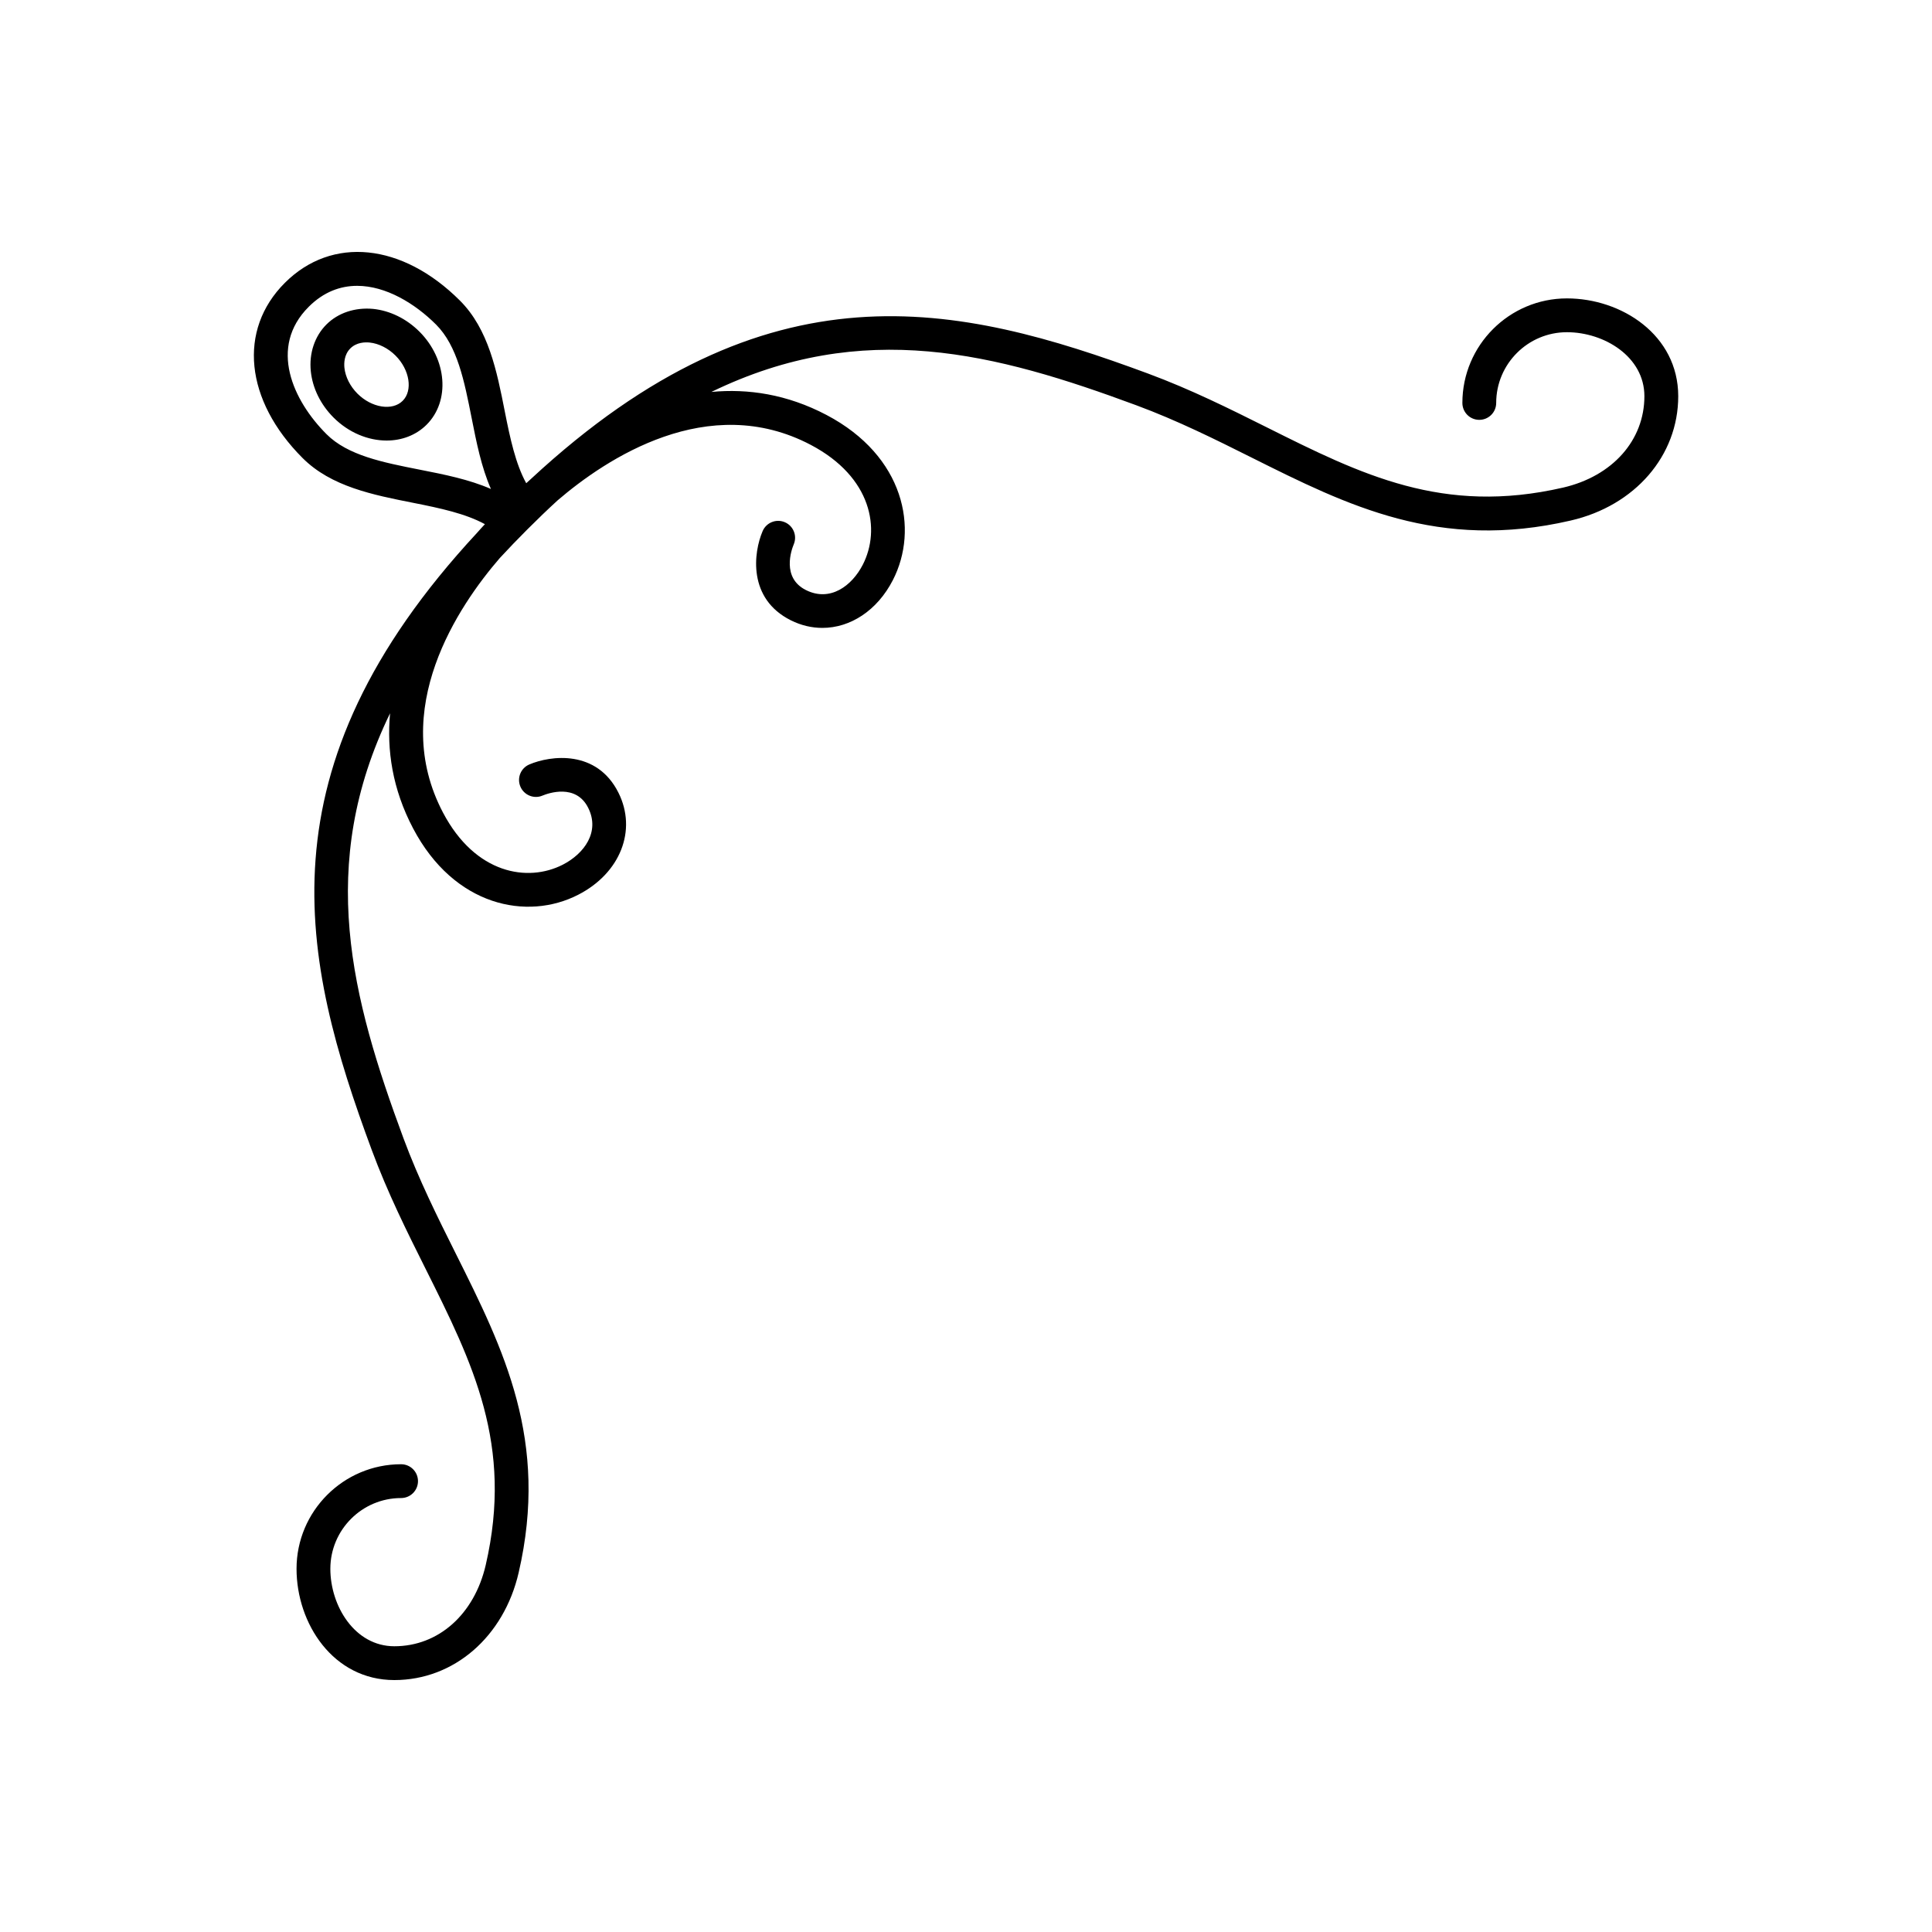 <svg xmlns="http://www.w3.org/2000/svg" viewBox="0 0 80 80">
<path d="M64.883 12.356c-2.387 0-4.329 1.942-4.329 4.329 0 .387.313.7.7.7.387 0 .7-.313.7-.7 0-1.615 1.313-2.929 2.929-2.929 1.543 0 3.208 1.013 3.208 2.649 0 1.827-1.321 3.312-3.365 3.785-4.979 1.146-8.356-.538-12.267-2.493-1.543-.771-3.14-1.568-4.919-2.228-7.86-2.91-15.738-4.74-25.544 4.353-.077.067-.135.123-.206.187-.441-.803-.667-1.854-.888-2.975-.33-1.672-.672-3.401-1.855-4.585-2.39-2.388-5.304-2.685-7.253-.736-1.949 1.948-1.653 4.863.736 7.254 1.183 1.183 2.912 1.524 4.584 1.855 1.117.221 2.163.445 2.965.883-.107.115-.214.231-.334.368-9.094 9.806-7.263 17.685-4.352 25.544.659 1.779 1.456 3.375 2.228 4.919 1.954 3.91 3.641 7.288 2.492 12.267-.472 2.044-1.957 3.365-3.784 3.365-1.637 0-2.65-1.665-2.65-3.208 0-1.615 1.314-2.929 2.929-2.929.386 0 .7-.313.7-.7 0-.387-.313-.7-.7-.7-2.387 0-4.329 1.942-4.329 4.329 0 2.266 1.515 4.608 4.05 4.608 2.465 0 4.534-1.789 5.148-4.451 1.262-5.469-.616-9.228-2.604-13.207-.754-1.51-1.534-3.071-2.167-4.779-2.148-5.802-3.613-11.297-.554-17.596-.141 1.516.093 3.133.953 4.766 1.702 3.234 4.729 3.833 6.839 2.748 1.742-.894 2.442-2.67 1.665-4.224-.896-1.793-2.808-1.548-3.694-1.169-.354.152-.517.561-.367.915.149.354.56.524.915.373.227-.094 1.384-.513 1.893.507.499.996-.168 1.899-1.051 2.353-1.451.743-3.623.388-4.961-2.155-2.252-4.279.627-8.546 2.352-10.542.361-.391.742-.787 1.141-1.186.42-.421.837-.821 1.249-1.199 2.017-1.731 6.237-4.535 10.486-2.301 2.542 1.338 2.899 3.51 2.155 4.961-.453.882-1.356 1.552-2.354 1.052-1.018-.509-.6-1.667-.507-1.891.152-.355-.012-.767-.368-.919-.356-.152-.767.013-.919.368-.38.886-.624 2.797 1.167 3.693.426.213.869.315 1.306.315 1.157 0 2.271-.716 2.92-1.98 1.083-2.109.485-5.136-2.749-6.838-1.634-.859-3.25-1.096-4.766-.953 6.299-3.061 11.794-1.595 17.596.553 1.708.633 3.27 1.413 4.78 2.168 3.979 1.988 7.739 3.87 13.208 2.604 2.662-.614 4.451-2.684 4.451-5.148C69.491 13.871 67.148 12.356 64.883 12.356zM13.519 17.977c-1.386-1.387-2.411-3.6-.736-5.273.618-.618 1.31-.868 2.006-.868 1.19 0 2.393.73 3.268 1.604.882.883 1.168 2.332 1.472 3.866.199 1.008.403 2.04.8 2.942-.902-.396-1.936-.601-2.943-.799C15.85 19.146 14.401 18.86 13.519 17.977zM15.453 12.791c-.744-.07-1.45.159-1.937.646-.487.487-.723 1.193-.646 1.937.072.7.407 1.381.942 1.916l0 0c.629.629 1.436.952 2.197.952.622 0 1.214-.216 1.656-.656.98-.98.847-2.709-.296-3.853C16.833 13.198 16.153 12.864 15.453 12.791zM16.675 16.596c-.428.429-1.285.292-1.873-.296l0 0c-.304-.304-.5-.693-.54-1.069-.02-.189-.014-.546.244-.803.257-.258.613-.264.802-.244.376.039.766.236 1.07.54C16.966 15.311 17.101 16.169 16.675 16.596z"/>
</svg>